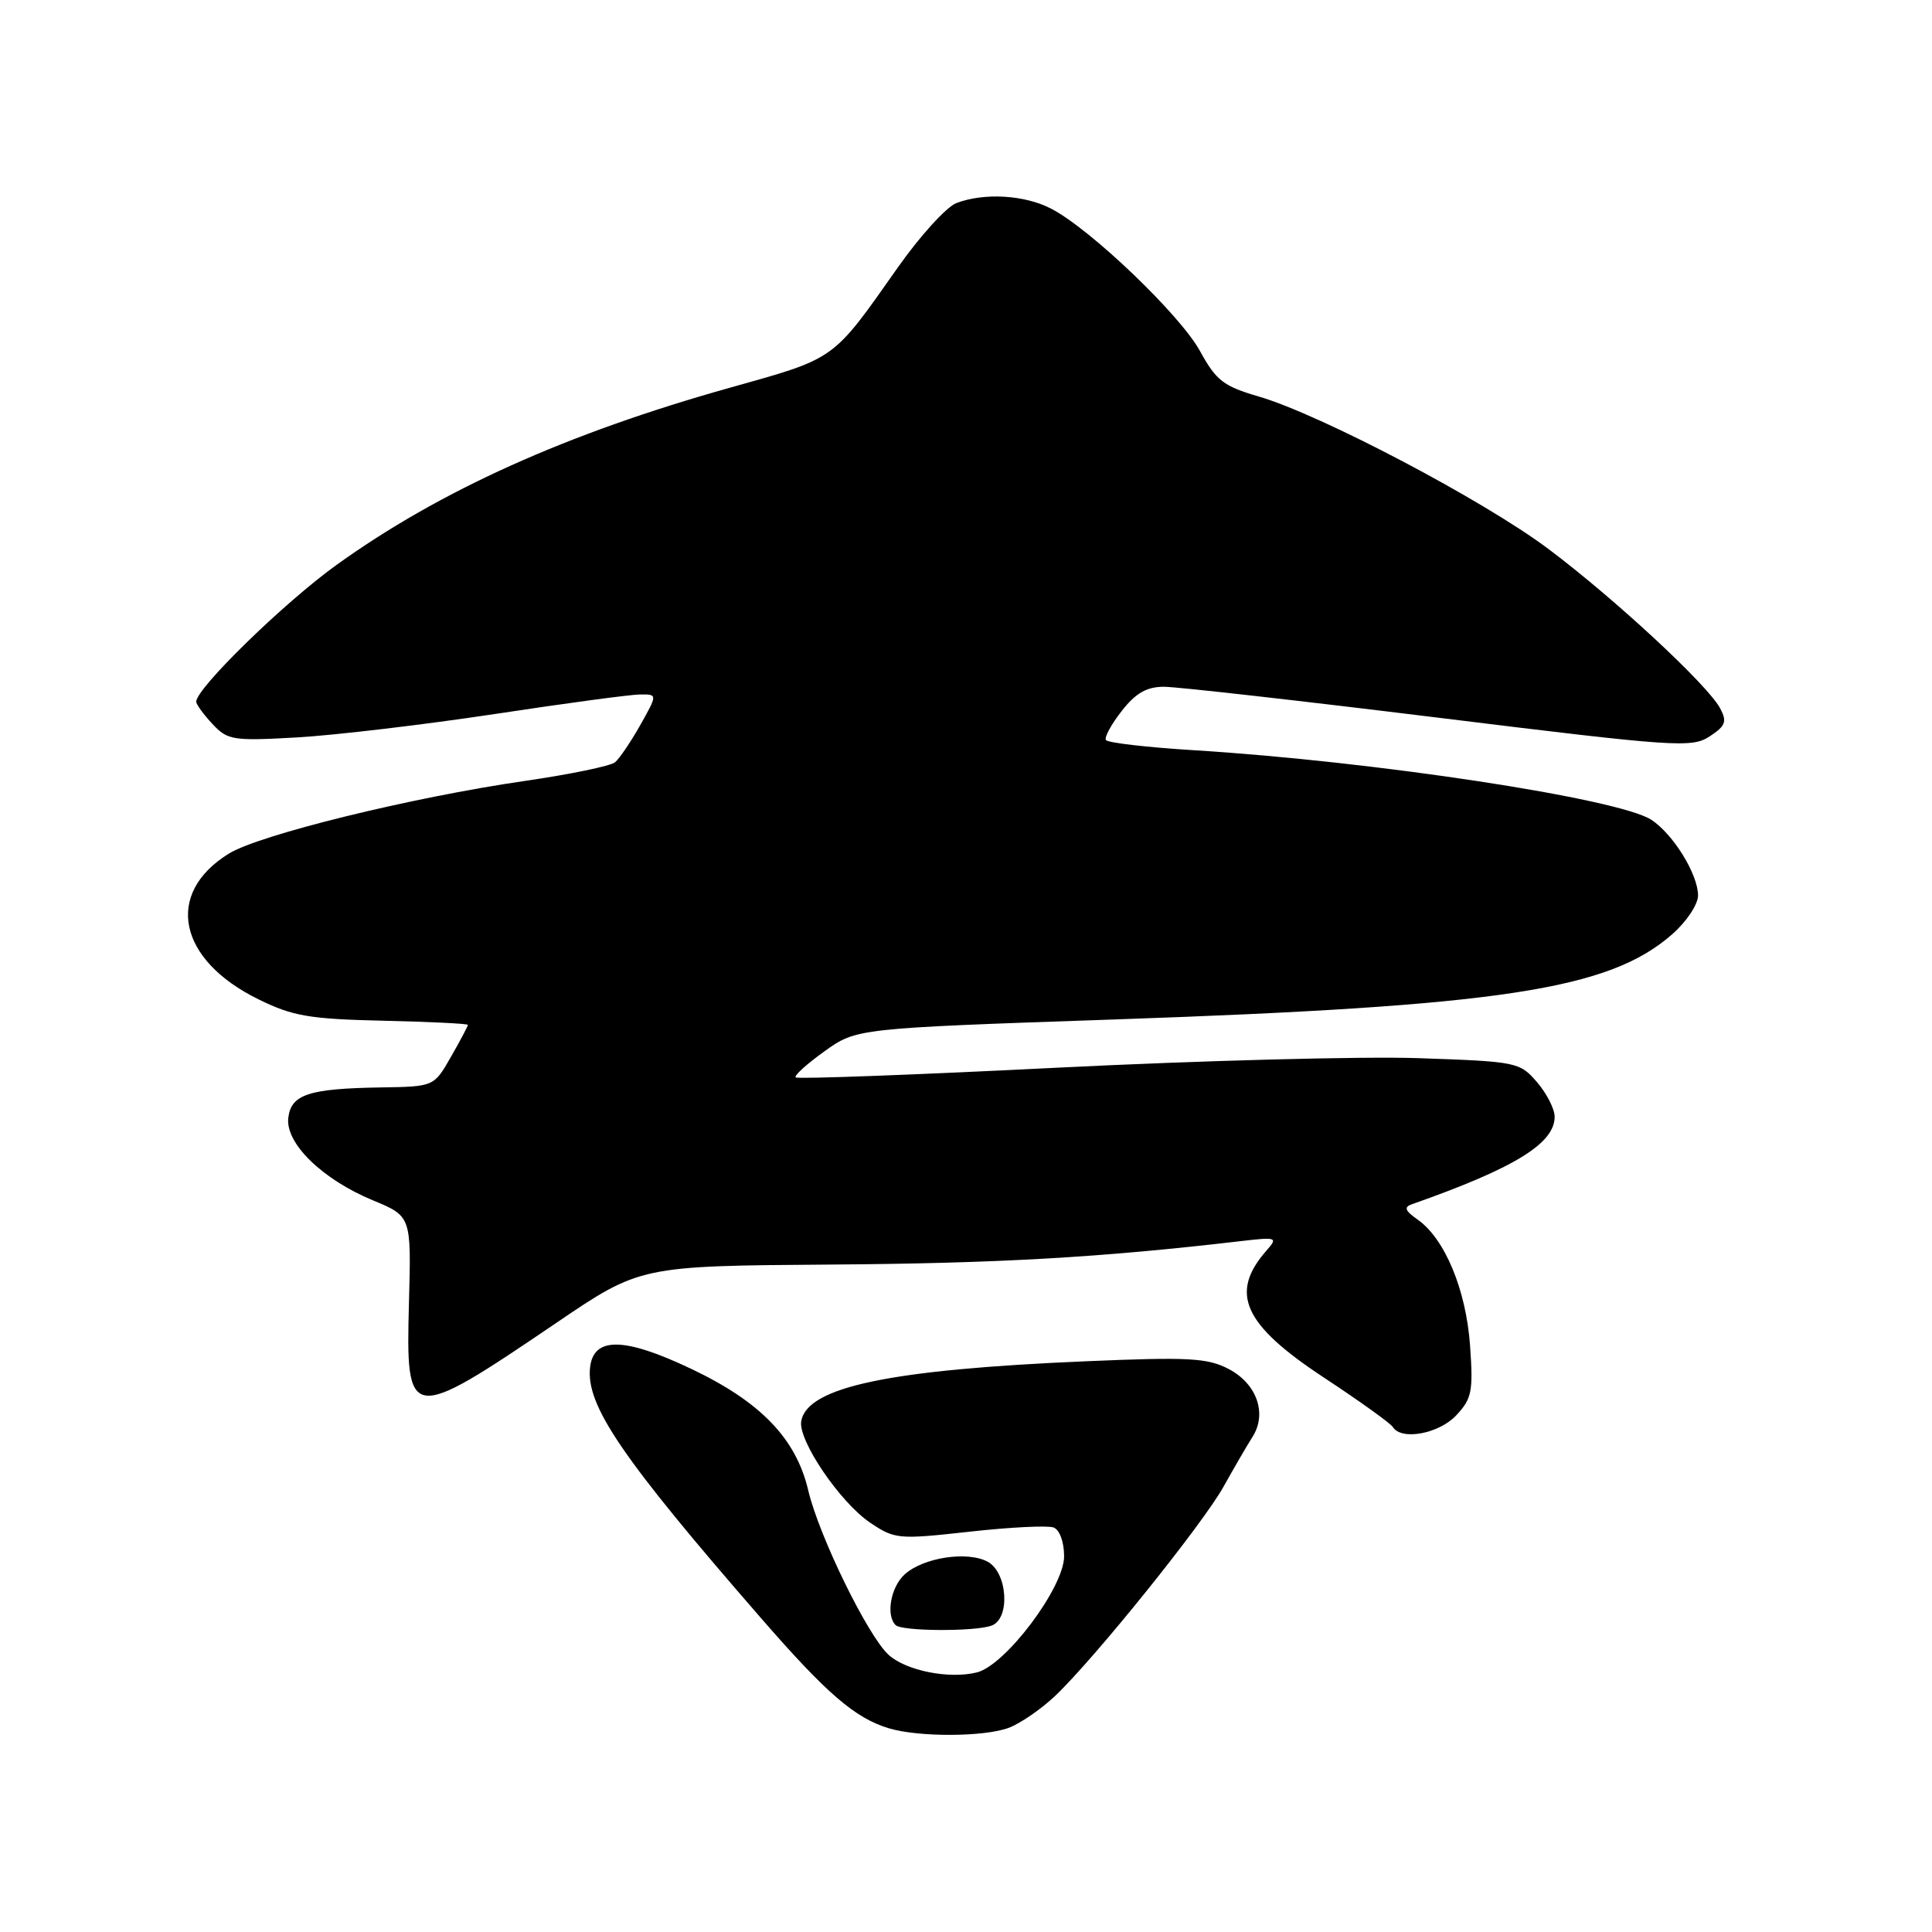 <?xml version="1.0" encoding="UTF-8" standalone="no"?>
<!DOCTYPE svg PUBLIC "-//W3C//DTD SVG 1.1//EN" "http://www.w3.org/Graphics/SVG/1.1/DTD/svg11.dtd" >
<svg xmlns="http://www.w3.org/2000/svg" xmlns:xlink="http://www.w3.org/1999/xlink" version="1.1" viewBox="0 0 256 256">
 <g >
 <path fill="currentColor"
d=" M 133.68 228.94 C 135.23 228.35 138.00 226.44 139.84 224.69 C 145.12 219.66 159.36 201.95 162.12 197.00 C 163.50 194.53 165.22 191.56 165.96 190.40 C 167.94 187.29 166.53 183.32 162.75 181.37 C 159.97 179.93 157.40 179.80 144.01 180.37 C 117.94 181.47 107.01 183.76 106.17 188.29 C 105.70 190.81 111.30 199.07 115.31 201.77 C 118.57 203.96 119.04 204.00 128.45 202.96 C 133.82 202.36 138.84 202.11 139.61 202.40 C 140.41 202.71 141.00 204.33 141.00 206.22 C 141.00 210.33 133.25 220.65 129.45 221.60 C 125.80 222.52 120.09 221.39 117.76 219.29 C 115.01 216.81 108.52 203.54 107.09 197.46 C 105.48 190.62 100.78 185.74 91.59 181.38 C 82.71 177.16 78.66 177.10 78.19 181.17 C 77.61 186.20 82.37 193.18 100.83 214.40 C 109.56 224.44 113.30 227.66 117.79 229.01 C 121.75 230.20 130.44 230.16 133.68 228.94 Z  M 131.42 215.39 C 133.90 214.44 133.50 208.34 130.86 206.93 C 128.17 205.49 122.34 206.38 119.88 208.61 C 118.03 210.28 117.36 214.02 118.67 215.33 C 119.50 216.17 129.28 216.21 131.42 215.39 Z  M 192.96 187.54 C 195.03 185.33 195.22 184.37 194.79 178.29 C 194.26 170.89 191.44 164.12 187.84 161.60 C 186.17 160.43 185.99 159.95 187.08 159.57 C 200.69 154.78 206.00 151.52 206.00 147.97 C 206.00 146.95 204.95 144.89 203.66 143.39 C 201.37 140.73 201.01 140.66 187.91 140.21 C 180.53 139.96 159.05 140.53 140.18 141.47 C 121.30 142.42 105.66 143.00 105.43 142.76 C 105.19 142.53 106.92 140.97 109.25 139.30 C 113.50 136.26 113.50 136.26 147.50 135.09 C 199.00 133.31 213.21 131.14 221.58 123.79 C 223.48 122.12 225.00 119.84 225.00 118.65 C 224.99 115.83 221.69 110.50 218.80 108.62 C 214.43 105.80 182.16 100.89 158.22 99.41 C 152.02 99.03 146.76 98.42 146.54 98.06 C 146.31 97.70 147.26 95.96 148.64 94.20 C 150.49 91.83 151.95 91.00 154.23 91.00 C 155.93 91.00 172.32 92.85 190.67 95.11 C 222.05 98.98 224.17 99.12 226.53 97.58 C 228.66 96.18 228.87 95.62 227.92 93.84 C 226.26 90.75 213.99 79.36 205.20 72.76 C 196.60 66.30 174.99 54.93 166.79 52.54 C 162.12 51.18 161.15 50.43 159.02 46.54 C 156.40 41.74 144.48 30.33 139.28 27.65 C 135.76 25.82 130.41 25.51 126.72 26.91 C 125.40 27.42 121.88 31.29 118.91 35.52 C 110.24 47.84 110.82 47.42 96.73 51.37 C 75.09 57.44 58.34 64.98 44.61 74.84 C 37.68 79.82 26.00 91.20 26.00 92.98 C 26.00 93.33 26.96 94.66 28.14 95.92 C 30.16 98.09 30.84 98.19 39.39 97.71 C 44.40 97.42 56.15 96.03 65.50 94.62 C 74.85 93.20 83.54 92.03 84.81 92.02 C 87.13 92.00 87.13 92.00 84.85 96.06 C 83.59 98.29 82.08 100.52 81.49 101.01 C 80.90 101.50 75.48 102.62 69.46 103.49 C 54.47 105.67 34.37 110.61 30.32 113.11 C 21.76 118.40 23.56 127.19 34.28 132.43 C 38.80 134.65 41.02 135.03 50.75 135.25 C 56.94 135.39 62.00 135.64 62.00 135.80 C 62.00 135.97 60.99 137.88 59.75 140.04 C 57.50 143.98 57.50 143.98 50.50 144.09 C 40.92 144.24 38.57 145.01 38.20 148.12 C 37.80 151.49 42.70 156.27 49.41 159.05 C 54.50 161.16 54.50 161.16 54.19 172.59 C 53.76 188.54 54.10 188.59 73.67 175.32 C 84.83 167.74 84.83 167.74 110.17 167.56 C 132.36 167.40 145.79 166.63 164.46 164.45 C 169.19 163.90 169.35 163.96 167.83 165.69 C 162.86 171.34 164.73 175.50 175.46 182.56 C 180.15 185.65 184.25 188.59 184.56 189.09 C 185.68 190.91 190.66 189.99 192.96 187.54 Z "/>
</g>
</svg>